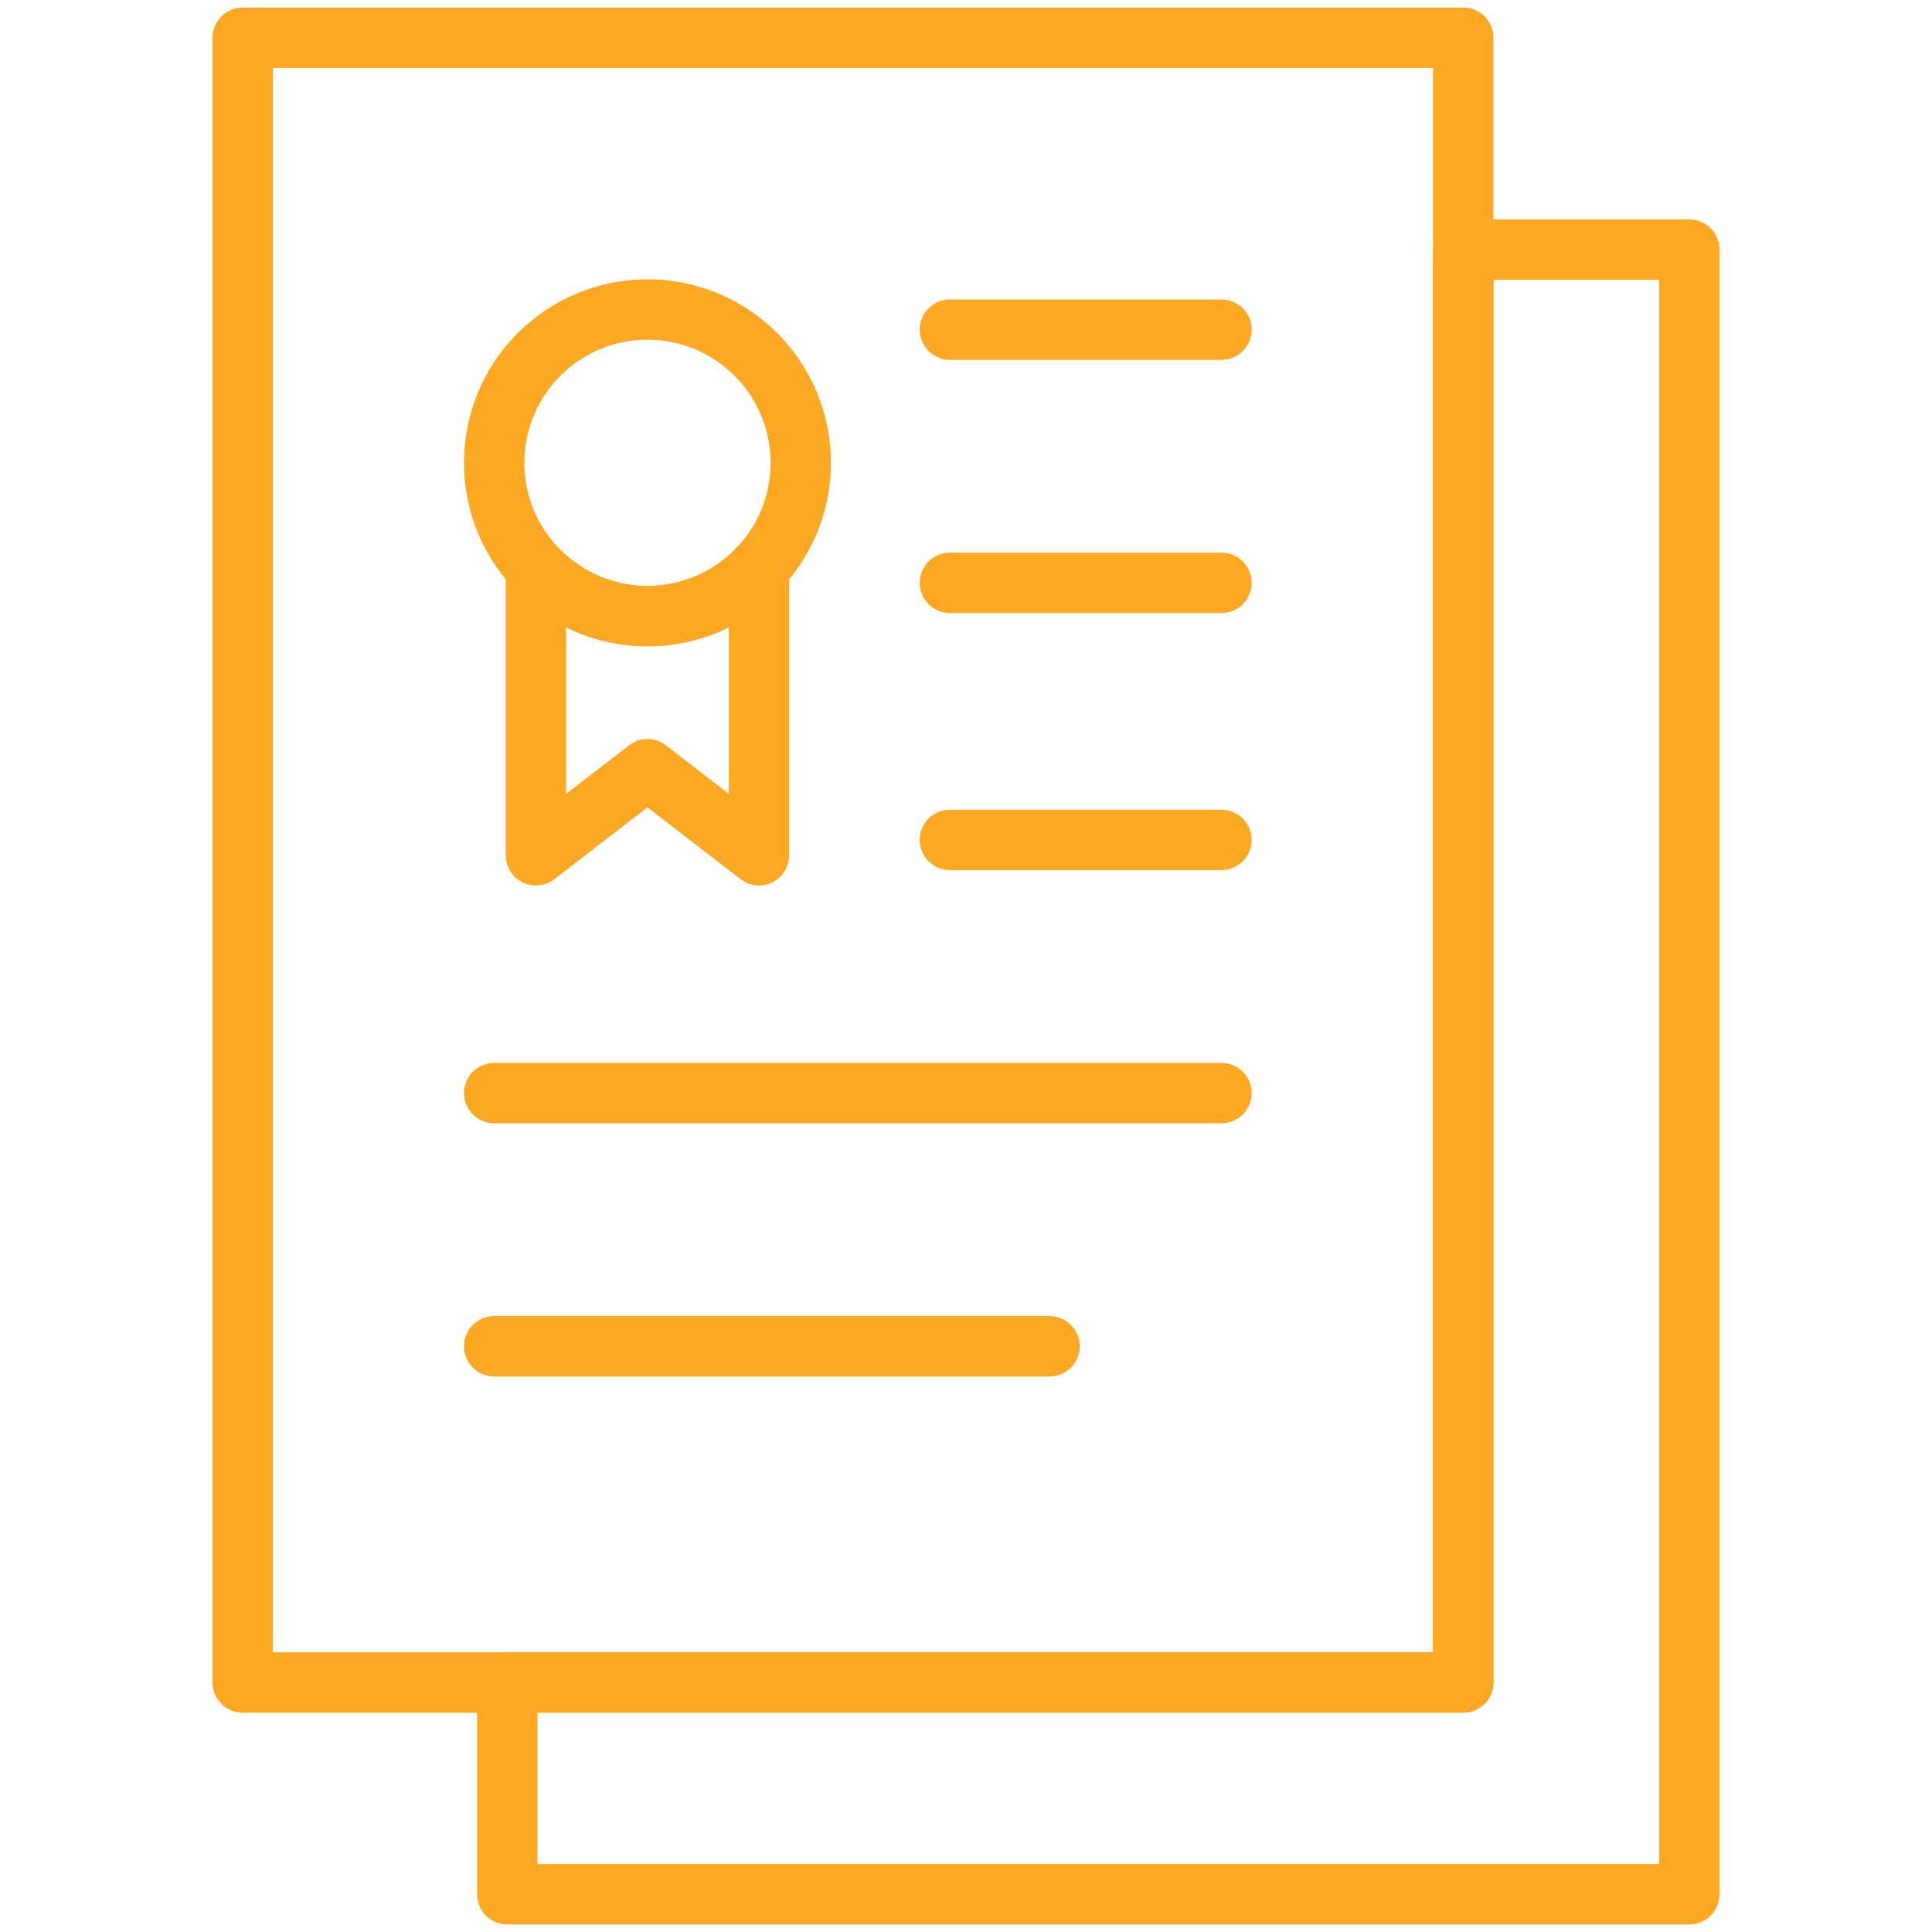 <svg width="80" height="80" viewBox="0 0 80 80" fill="none" xmlns="http://www.w3.org/2000/svg">
<path d="M60.589 69.668H10.049V1.563H60.589V69.668Z" stroke="#FDA822" stroke-width="2.5" stroke-miterlimit="10" stroke-linecap="round" stroke-linejoin="round"/>
<path d="M69.951 10.333V78.438H21.006V69.667H60.59V10.333H69.951Z" stroke="#FDA822" stroke-width="2.5" stroke-miterlimit="10" stroke-linecap="round" stroke-linejoin="round"/>
<path d="M33.158 19.165C33.158 22.67 30.316 25.512 26.81 25.512C23.305 25.512 20.463 22.67 20.463 19.165C20.463 15.659 23.305 12.817 26.81 12.817C30.316 12.817 33.158 15.659 33.158 19.165Z" stroke="#FDA822" stroke-width="2.5" stroke-miterlimit="10" stroke-linecap="round" stroke-linejoin="round"/>
<path d="M39.334 13.651H50.578" stroke="#FDA822" stroke-width="2.5" stroke-miterlimit="10" stroke-linecap="round" stroke-linejoin="round"/>
<path d="M39.334 24.135H50.578" stroke="#FDA822" stroke-width="2.5" stroke-miterlimit="10" stroke-linecap="round" stroke-linejoin="round"/>
<path d="M39.334 34.779H50.578" stroke="#FDA822" stroke-width="2.5" stroke-miterlimit="10" stroke-linecap="round" stroke-linejoin="round"/>
<path d="M20.463 45.263H50.578" stroke="#FDA822" stroke-width="2.5" stroke-miterlimit="10" stroke-linecap="round" stroke-linejoin="round"/>
<path d="M20.463 55.747H43.46" stroke="#FDA822" stroke-width="2.5" stroke-miterlimit="10" stroke-linecap="round" stroke-linejoin="round"/>
<path d="M31.428 23.518V35.416L26.81 31.852L22.192 35.416V23.52C23.35 24.746 24.99 25.512 26.81 25.512C28.629 25.512 30.271 24.746 31.428 23.518Z" stroke="#FDA822" stroke-width="2.5" stroke-miterlimit="10" stroke-linecap="round" stroke-linejoin="round"/>
</svg>
